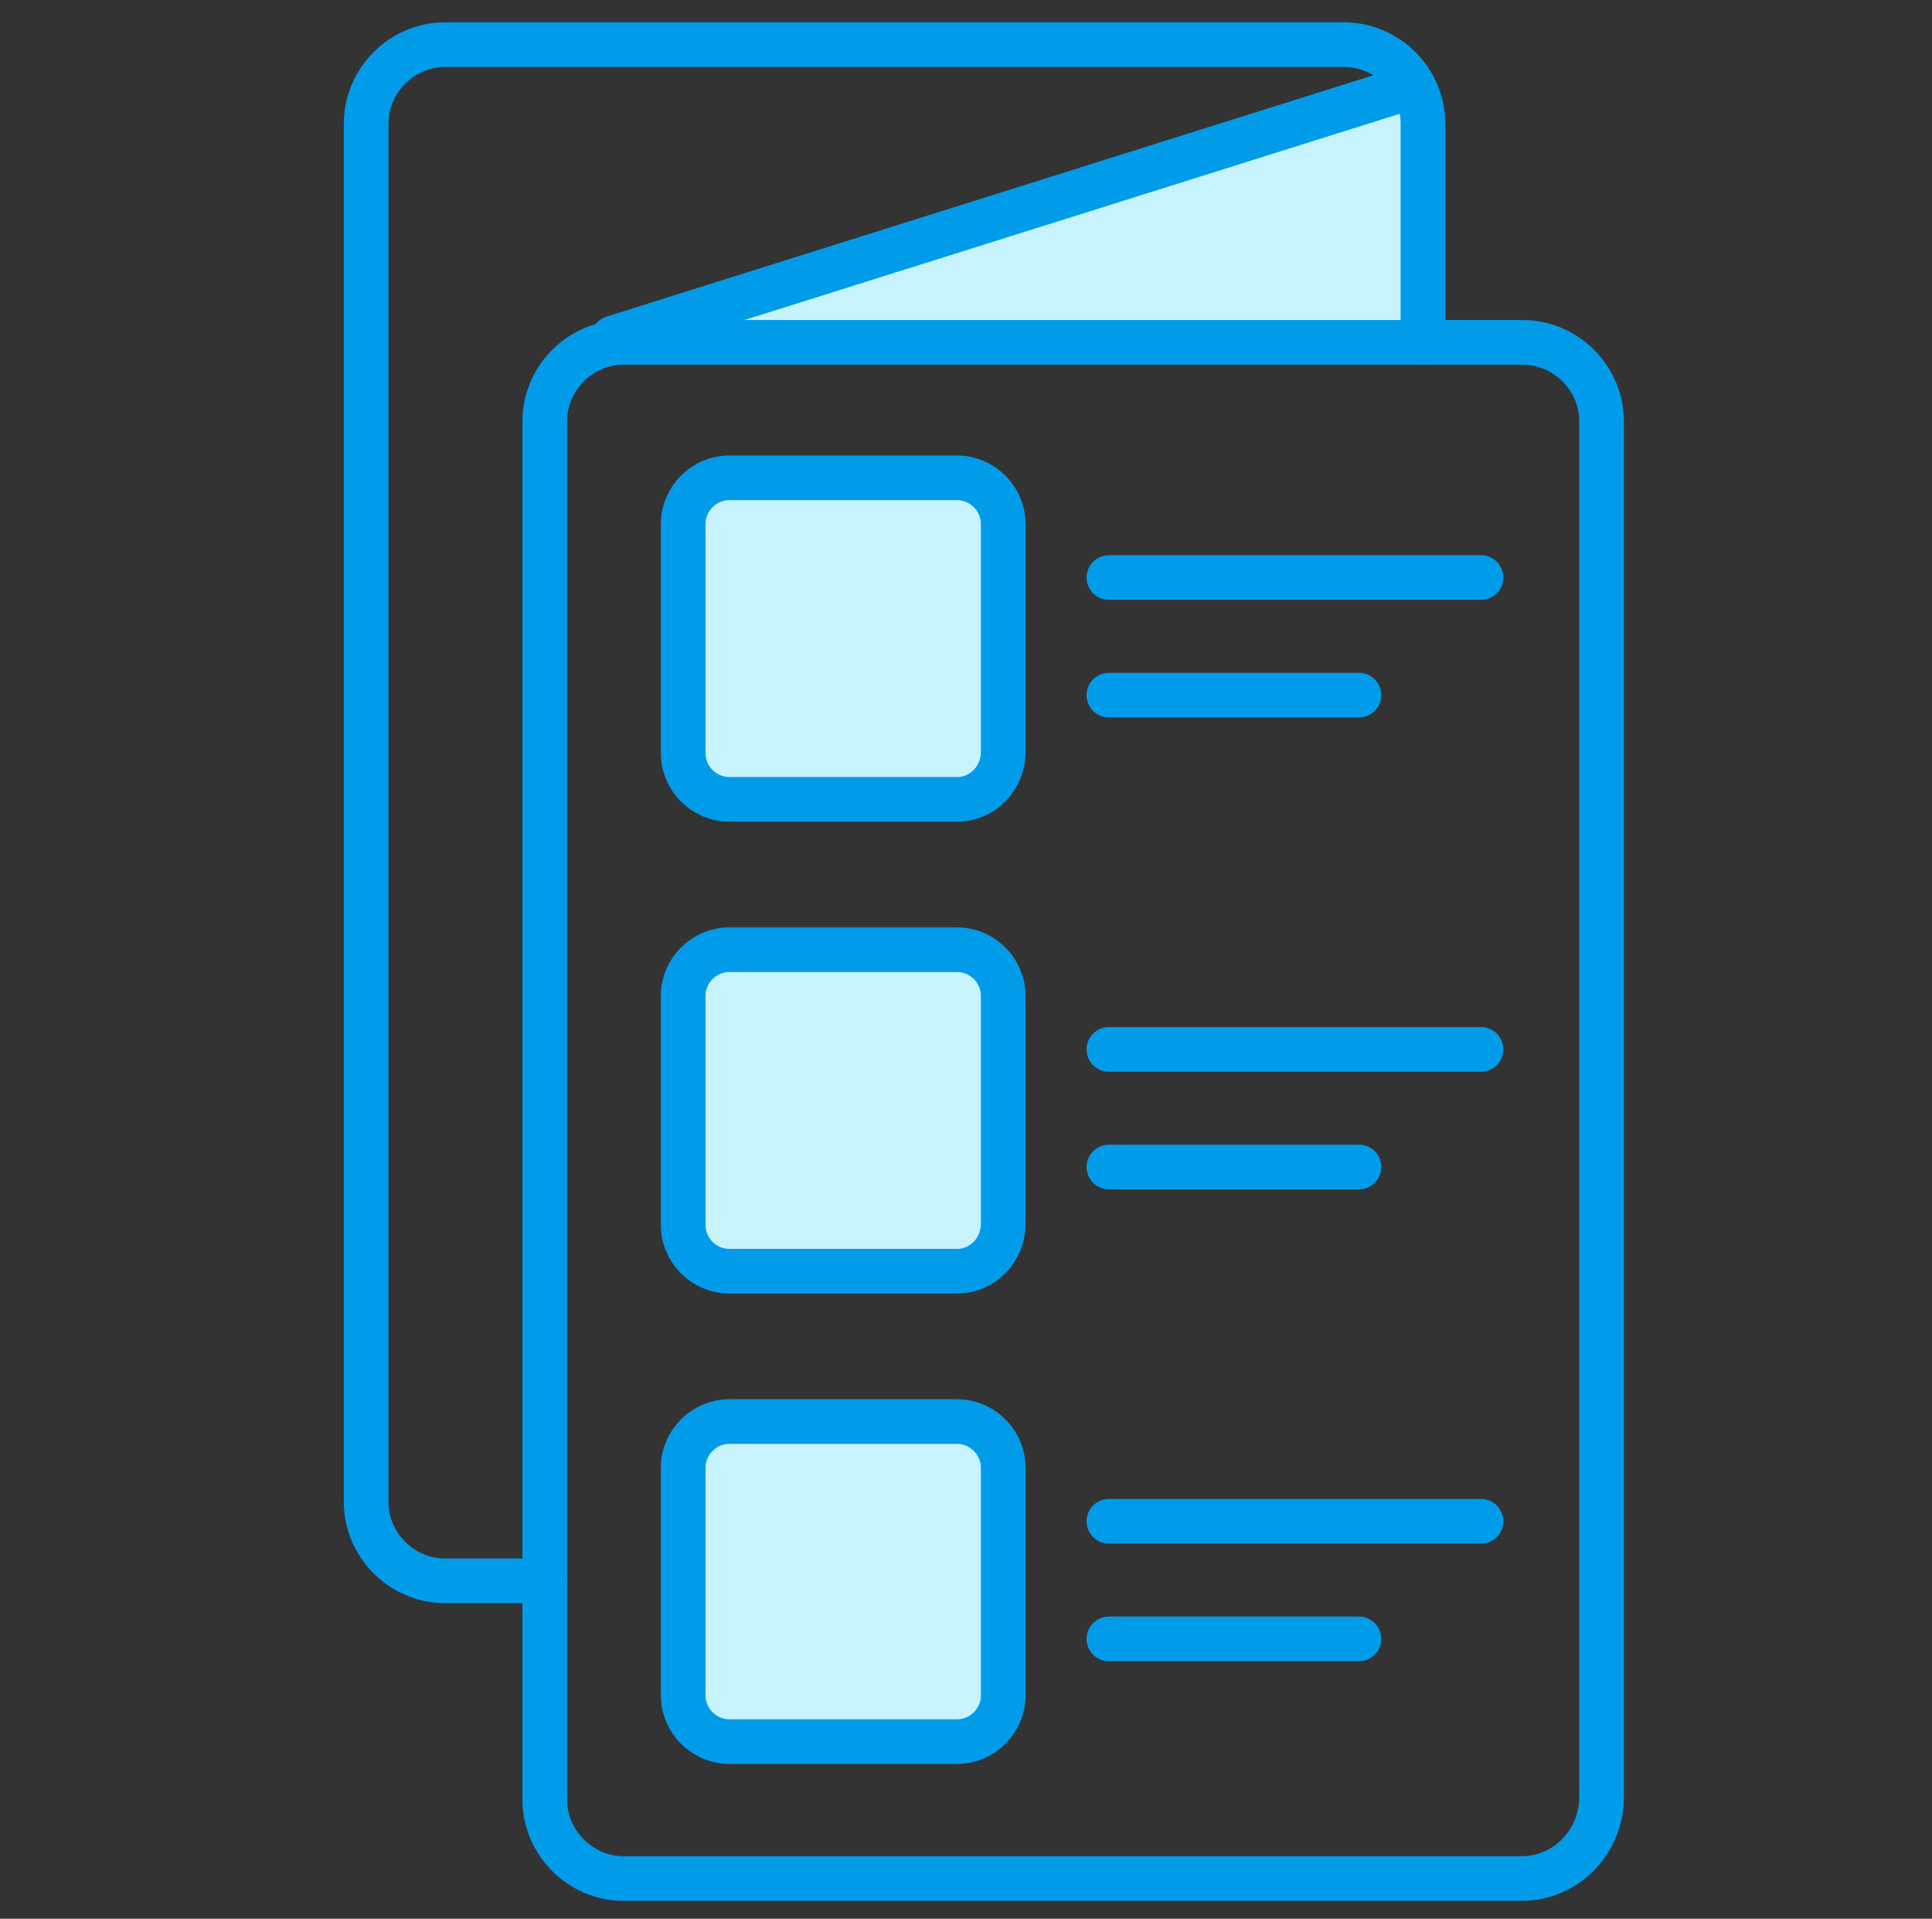 <?xml version="1.0" encoding="utf-8"?>
<!-- Generator: Adobe Illustrator 26.3.1, SVG Export Plug-In . SVG Version: 6.00 Build 0)  -->
<svg version="1.1" id="Camada_1" xmlns="http://www.w3.org/2000/svg" xmlns:xlink="http://www.w3.org/1999/xlink" x="0px" y="0px"
	 viewBox="0 0 129.8 128.9" enable-background="new 0 0 129.8 128.9" xml:space="preserve">
<rect x="0" y="0" width="129.8" height="128.9" fill="#333333" stroke="none"/>
<polygon fill="#C7F3FF" points="94.9,5.8 94.9,23 43.9,23 "/>
<g>
	
		<path fill="#FFFFFF" stroke="#009CEA" stroke-width="3" stroke-linecap="round" stroke-linejoin="round" stroke-miterlimit="10" d="
		M218.5,175.2c-0.7-26.6-22.5-47.9-49.5-47.9c-26.6,0-48.3,20.8-49.4,46.9c-0.1,0.7-0.1,1.4-0.1,2.1c0,9.3,2.6,18,7.1,25.4
		l-8.9,26.3l27.4-8.7c7.1,3.9,15.3,6.1,23.9,6.1c27.3,0,49.5-21.9,49.5-49.1C218.6,176,218.5,175.6,218.5,175.2z M169.1,217.8
		c-8.4,0-16.3-2.5-22.9-6.8l-16,5.1l5.1-15.4c-5-6.8-7.9-15.2-7.9-24.2c0-1.3,0.1-2.6,0.3-4c2-20.9,19.8-37.3,41.4-37.3
		c21.9,0,39.8,16.8,41.5,38.1c0.1,1.1,0.1,2.2,0.1,3.2C210.7,199.2,192,217.8,169.1,217.8z"/>
</g>
<path fill="none" stroke="#009CEA" stroke-width="3" stroke-linecap="round" stroke-linejoin="round" stroke-miterlimit="10" d="
	M102.2,126.2H41.9c-2.9,0-5.3-2.4-5.3-5.3V28.3c0-2.9,2.4-5.3,5.3-5.3h60.4c2.9,0,5.3,2.4,5.3,5.3v92.6
	C107.5,123.8,105.2,126.2,102.2,126.2z"/>
<path fill="none" stroke="#009CEA" stroke-width="3" stroke-linecap="round" stroke-linejoin="round" stroke-miterlimit="10" d="
	M36.6,106.2h-6.7c-2.9,0-5.3-2.4-5.3-5.3V8.3c0-2.9,2.4-5.3,5.3-5.3h60.4c2.9,0,5.3,2.4,5.3,5.3V23"/>
<path fill="#C7F3FF" stroke="#009CEA" stroke-width="3" stroke-linecap="round" stroke-linejoin="round" stroke-miterlimit="10" d="
	M64.3,53.7H49c-1.7,0-3.1-1.4-3.1-3.1V35.2c0-1.7,1.4-3.1,3.1-3.1h15.3c1.7,0,3.1,1.4,3.1,3.1v15.3C67.4,52.3,66,53.7,64.3,53.7z"/>
<line fill="none" stroke="#009CEA" stroke-width="3" stroke-linecap="round" stroke-linejoin="round" stroke-miterlimit="10" x1="74.5" y1="38.8" x2="99.5" y2="38.8"/>
<line fill="none" stroke="#009CEA" stroke-width="3" stroke-linecap="round" stroke-linejoin="round" stroke-miterlimit="10" x1="74.5" y1="46.7" x2="91.3" y2="46.7"/>
<path fill="#C7F3FF" stroke="#009CEA" stroke-width="3" stroke-linecap="round" stroke-linejoin="round" stroke-miterlimit="10" d="
	M64.3,85.4H49c-1.7,0-3.1-1.4-3.1-3.1V66.9c0-1.7,1.4-3.1,3.1-3.1h15.3c1.7,0,3.1,1.4,3.1,3.1v15.3C67.4,84,66,85.4,64.3,85.4z"/>
<line fill="none" stroke="#009CEA" stroke-width="3" stroke-linecap="round" stroke-linejoin="round" stroke-miterlimit="10" x1="74.5" y1="70.5" x2="99.5" y2="70.5"/>
<line fill="none" stroke="#009CEA" stroke-width="3" stroke-linecap="round" stroke-linejoin="round" stroke-miterlimit="10" x1="74.5" y1="78.4" x2="91.3" y2="78.4"/>
<path fill="#C7F3FF" stroke="#009CEA" stroke-width="3" stroke-linecap="round" stroke-linejoin="round" stroke-miterlimit="10" d="
	M64.3,117H49c-1.7,0-3.1-1.4-3.1-3.1V98.6c0-1.7,1.4-3.1,3.1-3.1h15.3c1.7,0,3.1,1.4,3.1,3.1v15.3C67.4,115.6,66,117,64.3,117z"/>
<line fill="none" stroke="#009CEA" stroke-width="3" stroke-linecap="round" stroke-linejoin="round" stroke-miterlimit="10" x1="74.5" y1="102.2" x2="99.5" y2="102.2"/>
<line fill="none" stroke="#009CEA" stroke-width="3" stroke-linecap="round" stroke-linejoin="round" stroke-miterlimit="10" x1="74.5" y1="110.1" x2="91.3" y2="110.1"/>
<line fill="none" stroke="#009CEA" stroke-width="3" stroke-linecap="round" stroke-linejoin="round" stroke-miterlimit="10" x1="41.2" y1="22.7" x2="94.9" y2="5.8"/>
</svg>
